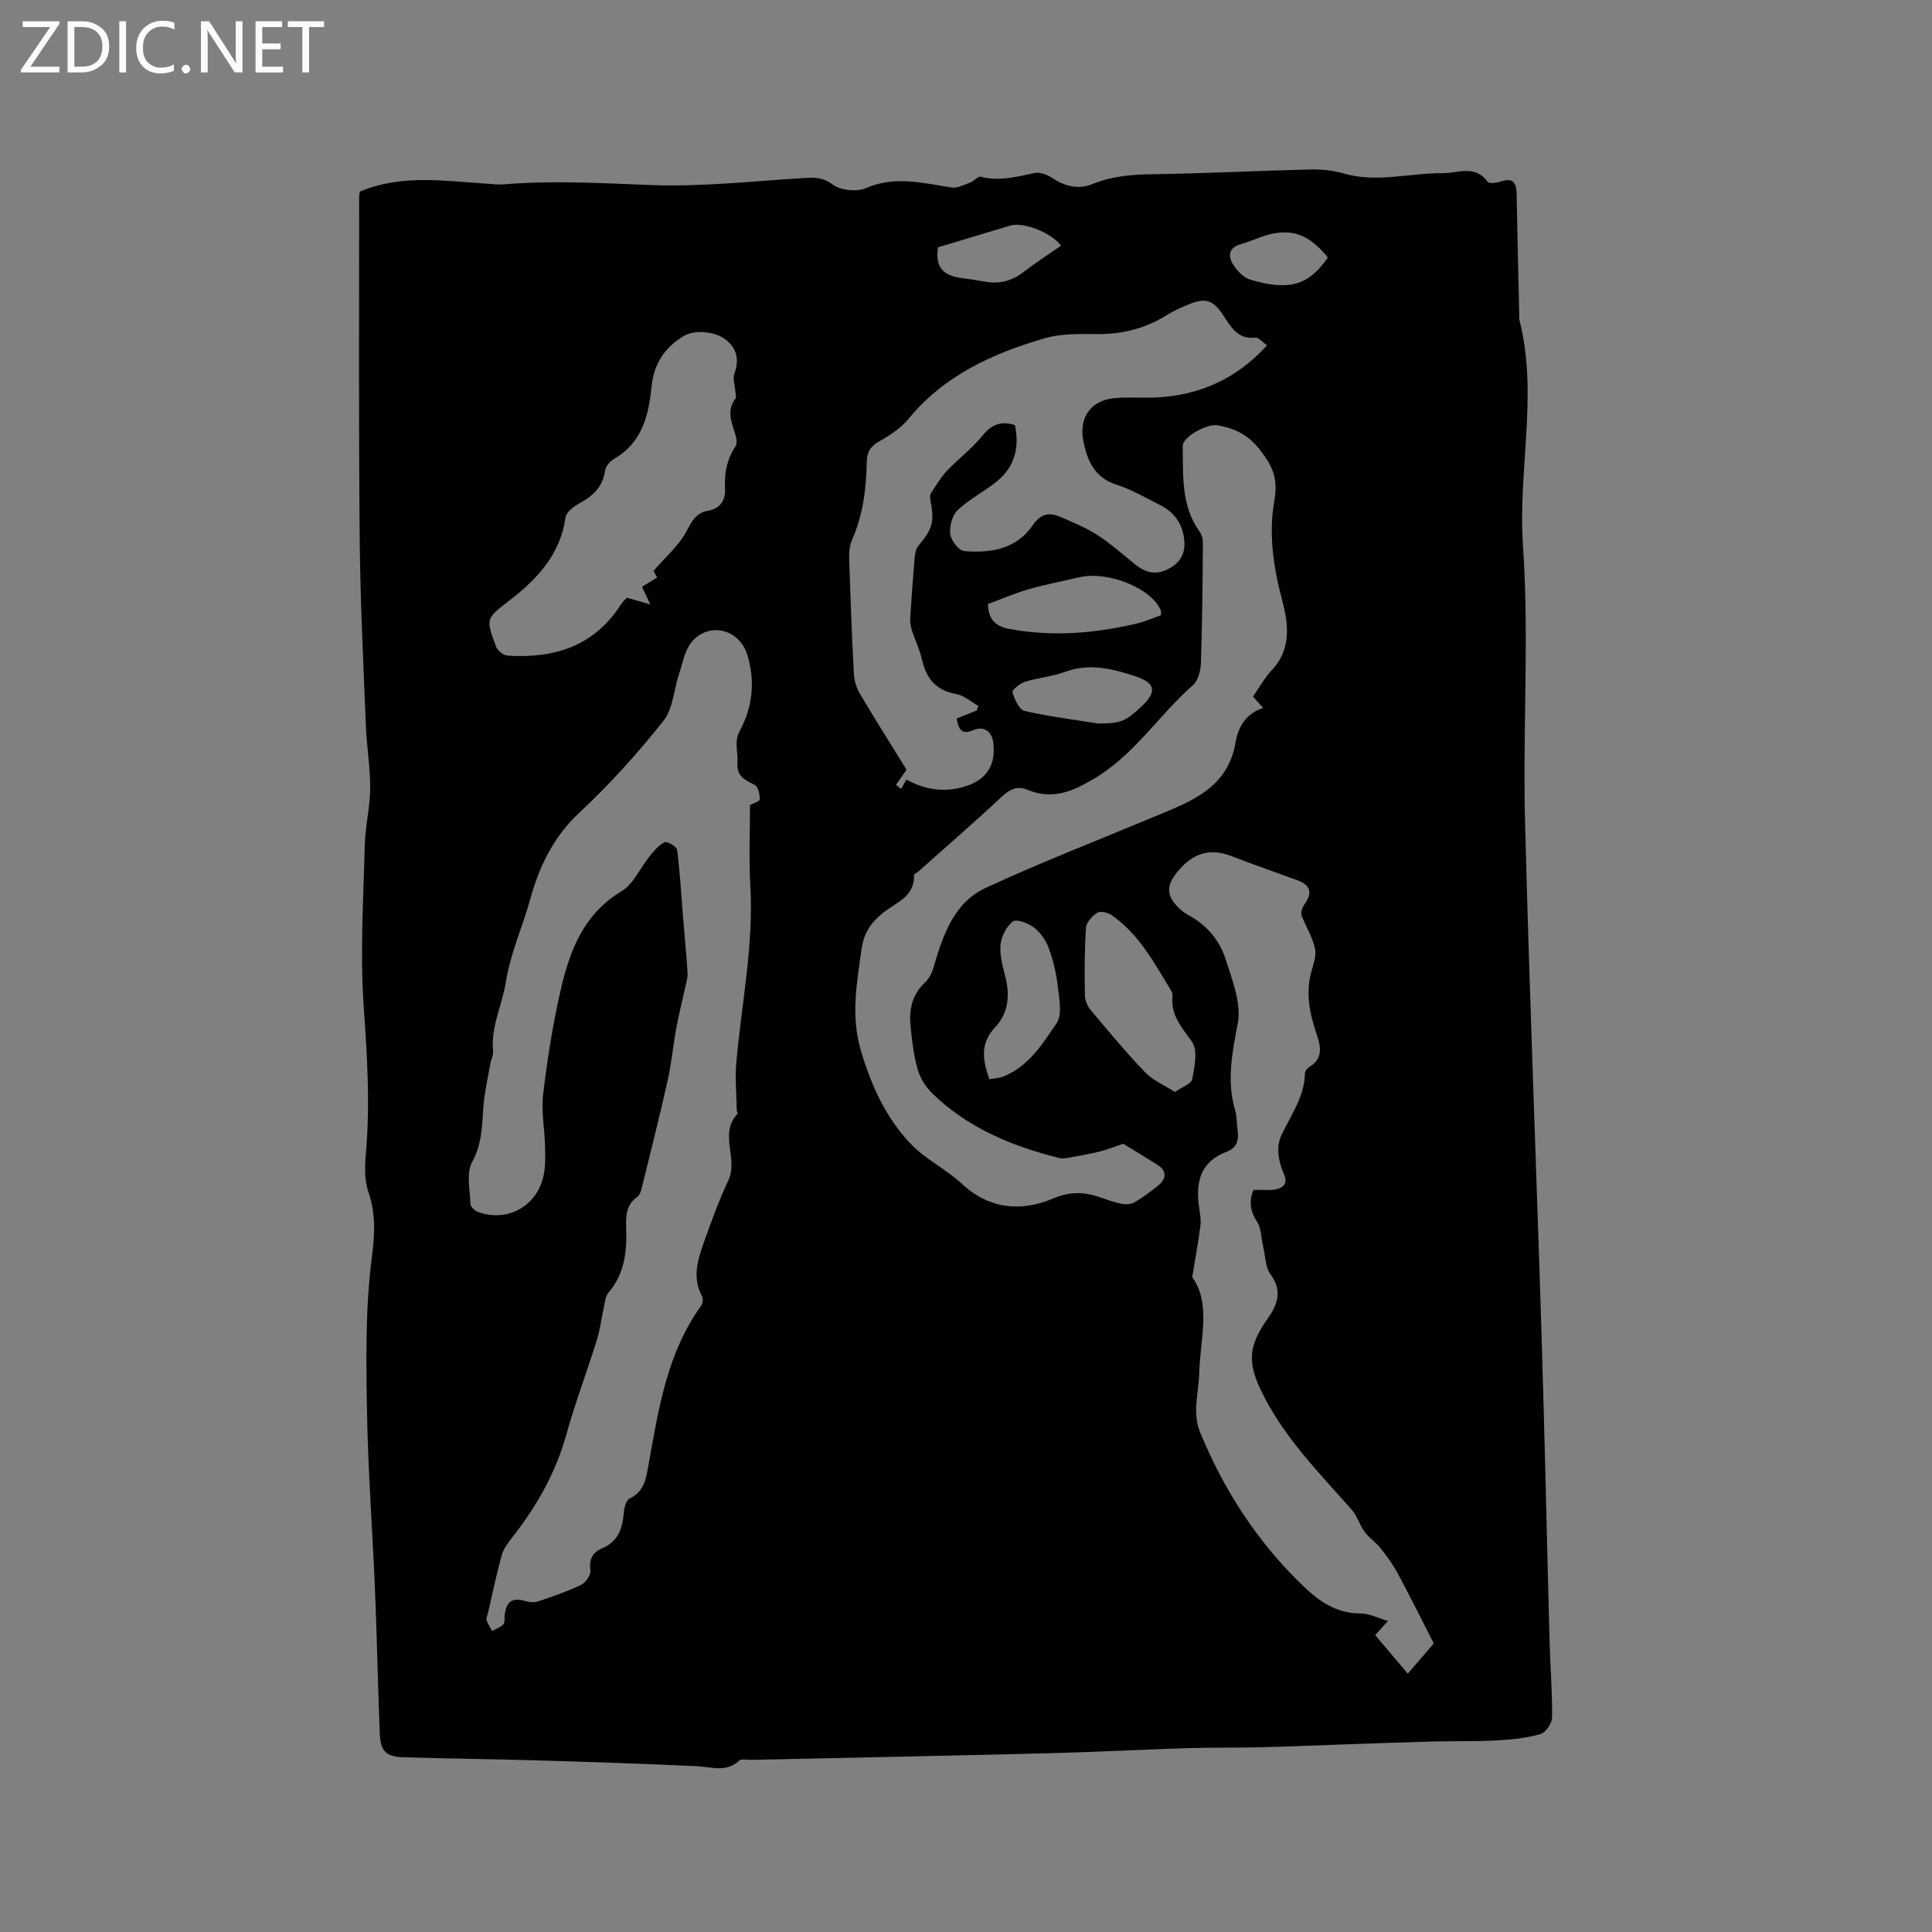 <svg enable-background="new 0 0 400 400" viewBox="0 0 400 400" xmlns="http://www.w3.org/2000/svg"><rect x="0" y="0" width="400" height="400" fill="#808080" stroke="none"/><g fill="#fcfbfa"><path d="m12.4 4.8-6.1 9h6v1.2h-8v-.5l6.1-8.9h-5.7v-1.2h7.6v.4z"/><path d="m14 15v-10.6h3c1.6 0 2.9.5 4 1.4s1.6 2.2 1.6 3.8-.5 3-1.6 3.9-2.4 1.5-4 1.5zm1.4-9.4v8.2h1.6c1.3 0 2.4-.4 3.1-1.1s1.1-1.8 1.1-3.1-.4-2.3-1.2-3-1.8-1-3.1-1z"/><path d="m26.1 4.4v10.6h-1.4v-10.6z"/><path d="m36.1 14.6c-.8.4-1.8.6-2.9.6-1.5 0-2.7-.5-3.6-1.4s-1.4-2.2-1.4-3.8c0-1.7.5-3.1 1.5-4.1s2.3-1.6 3.9-1.6c1 0 1.8.1 2.5.4v1.4c-.8-.4-1.6-.6-2.5-.6-1.2 0-2.1.4-2.9 1.2s-1.1 1.8-1.1 3.2c0 1.3.3 2.3 1 3s1.6 1.1 2.7 1.1c1 0 2-.2 2.7-.7v1.3z"/><path d="m37.6 14.3c0-.2.1-.5.3-.6s.4-.3.6-.3c.3 0 .5.1.6.3s.3.4.3.6-.1.4-.3.6-.4.3-.6.3c-.3 0-.5-.1-.6-.3s-.3-.4-.3-.6z"/><path d="m50.2 15h-1.6l-5.3-8.2c-.2-.2-.3-.5-.4-.7 0 .2.1.7.1 1.5v7.4h-1.4v-10.6h1.7l5.2 8.1c.2.4.4.6.4.7 0-.3-.1-.8-.1-1.5v-7.3h1.4z"/><path d="m58.6 15h-5.7v-10.6h5.5v1.2h-4.1v3.4h3.8v1.2h-3.8v3.6h4.3z"/><path d="m67.1 5.6h-3.1v9.4h-1.4v-9.4h-3v-1.2h7.5z"/></g><path d="m74.5 39.67c8.84-3.72 17.84-2.13 26.78-1.61.95.06 1.91.2 2.85.12 10.28-.87 20.52-.25 30.81.14 10.3.38 20.67-.8 31-1.43 2.33-.14 4.21-.35 6.43 1.3 1.64 1.22 4.99 1.59 6.89.76 6.05-2.62 11.82-1.04 17.75-.13 1.23.19 2.65-.59 3.94-1.06.76-.28 1.55-1.32 2.1-1.17 3.86 1.02 7.48-.02 11.2-.78 1.16-.24 2.72.44 3.8 1.15 2.6 1.72 5.39 2.27 8.16 1.14 4.02-1.64 8.09-1.97 12.37-2.03 10.89-.15 21.76-.72 32.65-.98 2.3-.06 4.7.17 6.9.81 6.88 2.01 13.7-.09 20.54-.05 3.2.02 6.71-1.82 9.32 1.78.31.43 1.85.25 2.69-.04 2.49-.86 3.28.16 3.32 2.51.15 8.37.36 16.75.54 25.12.01.32-.06.65.02.95 3.97 15.47-.31 31.08.75 46.68 1.3 18.95-.05 38.06.43 57.08.9 35.69 2.34 71.36 3.44 107.04.65 21.03 1.09 42.07 1.65 63.1.14 5.17.58 10.35.51 15.51-.02 1.21-1.31 3.13-2.39 3.44-2.88.82-5.95 1.15-8.97 1.31-4.41.24-8.84.12-13.26.23-6.03.16-12.06.38-18.09.59-6.02.2-12.04.47-18.06.61-4.96.12-9.93.02-14.88.18-9.51.3-19.02.81-28.53 1.05-20.55.52-41.1.92-61.65 1.37-.85.02-2.01-.27-2.48.17-2.7 2.51-5.72 1.28-8.74 1.14-10.89-.5-21.79-.87-32.69-1.19-9.32-.28-18.65-.37-27.97-.65-3.83-.12-4.87-1.26-5.02-5.28-.37-9.85-.57-19.71-.98-29.57-.51-12.29-1.45-24.56-1.65-36.85-.18-10.59-.35-21.29 1-31.75.63-4.91.85-9.1-.75-13.74-.86-2.49-.68-5.48-.45-8.19.86-10.07.22-20.05-.48-30.13-.77-11.06-.05-22.23.22-33.35.1-3.93 1.1-7.85 1.12-11.77.03-4.31-.72-8.63-.89-12.95-.51-12.87-1.16-25.75-1.28-38.62-.22-23.64-.1-47.28-.11-70.91.01-.41.11-.82.14-1.05zm80.78 127.01c.62-.34 2.01-.75 2.02-1.19.02-1.03-.33-2.62-1.05-2.99-2.05-1.06-3.78-1.67-3.57-4.74.15-2.14-.75-4.16.5-6.48 2.66-4.93 3.2-10.34 1.53-15.72-1.65-5.31-7.78-6.86-11.41-2.76-1.46 1.65-1.9 4.26-2.64 6.49-1.13 3.35-1.28 7.41-3.33 9.99-5.34 6.72-11.15 13.17-17.43 19.02-5.37 5-8.33 11.32-10.11 17.81-1.58 5.76-4.12 11.23-5.07 17.26-.74 4.72-3.13 9.18-2.63 14.21.09.89-.43 1.83-.59 2.76-.51 2.97-1.23 5.94-1.43 8.94-.26 3.89-.3 7.58-2.32 11.31-1.24 2.28-.45 5.71-.36 8.62.02.6.89 1.46 1.56 1.71 6.09 2.23 12.28-1.19 13.61-7.6.4-1.94.34-3.99.29-5.99-.09-3.59-.81-7.23-.4-10.75.83-7.04 1.94-14.08 3.49-20.99 1.87-8.34 4.64-16.21 12.75-21.07 2.49-1.49 3.85-4.84 5.82-7.26.9-1.11 1.9-2.32 3.13-2.89.52-.25 2.46.91 2.55 1.59.58 4.5.83 9.04 1.2 13.56.32 3.98.7 7.97.97 11.95.05.8-.2 1.62-.37 2.42-.64 2.95-1.4 5.88-1.95 8.85-.67 3.62-1 7.32-1.8 10.91-1.66 7.42-3.52 14.79-5.34 22.18-.17.69-.41 1.58-.93 1.94-2.35 1.66-2.42 4.03-2.33 6.51.18 4.85-.32 9.49-3.7 13.39-.56.65-.66 1.74-.86 2.65-.52 2.35-.79 4.78-1.5 7.07-2.04 6.57-4.49 13.01-6.33 19.63-2.2 7.92-6.13 14.81-11.14 21.21-.9 1.15-1.86 2.41-2.24 3.78-1.09 3.93-1.91 7.93-2.83 11.9-.12.52-.42 1.1-.29 1.54.24.79.74 1.49 1.14 2.23.79-.44 1.71-.75 2.32-1.37.35-.36.21-1.21.27-1.83.25-2.62 1.39-3.88 4.21-3.01.85.26 1.92.35 2.75.07 3.01-1.01 6.03-2.05 8.88-3.42.94-.46 2.04-2.06 1.92-2.98-.32-2.31.46-3.76 2.42-4.58 3.3-1.38 4.21-4.06 4.48-7.29.09-1.06.47-2.65 1.19-3 3.23-1.54 3.47-4.43 4-7.36 2.04-11.36 3.82-22.81 10.81-32.54.35-.48.48-1.49.22-1.98-2.06-3.78-.95-7.45.33-11.05 1.56-4.38 3.14-8.78 5.12-12.98 2.1-4.44-2-9.58 1.84-13.7.13-.14-.11-.6-.11-.91-.06-3.22-.38-6.47-.1-9.66 1.07-12.22 3.62-24.31 2.91-36.7-.33-5.58-.07-11.2-.07-16.71zm77.29 70.12c-1.95.65-3.44 1.26-5 1.64-2.12.52-4.28.88-6.43 1.27-.59.11-1.24.19-1.81.05-9.79-2.44-18.93-6.22-26.29-13.36-1.37-1.33-2.53-3.18-3.05-5-.83-2.93-1.19-6.02-1.48-9.06-.32-3.37.35-6.46 3.02-8.94.86-.79 1.44-2.05 1.78-3.21 1.93-6.59 4.18-13.31 10.79-16.37 11.4-5.28 23.13-9.82 34.73-14.67 7.53-3.15 15.38-5.79 17.01-15.57.51-3.08 2.2-5.93 5.69-7-.77-.86-1.38-1.56-2.11-2.37 1.34-1.91 2.41-3.9 3.92-5.49 4.09-4.31 3.39-9.69 2.15-14.32-1.84-6.88-2.86-13.93-1.67-20.61.83-4.69-.28-7.13-2.83-10.49-2.44-3.21-5.29-4.63-8.92-5.25-2.27-.38-7.25 2.48-7.21 4.29.13 6.11-.38 12.36 3.52 17.75.46.63.68 1.58.67 2.38-.07 8.25-.13 16.51-.41 24.76-.05 1.59-.57 3.67-1.66 4.63-7.03 6.17-12.04 14.33-20.38 19.31-4.65 2.78-8.73 4.47-13.88 2.34-2.11-.87-3.65-.12-5.33 1.45-5.62 5.27-11.46 10.31-17.22 15.44-.31.28-.94.55-.93.8.15 4.52-3.87 5.71-6.48 7.84-2.52 2.05-3.92 4.16-4.39 7.52-.98 6.95-2.22 13.78-.19 20.76 2.12 7.27 5.19 14.09 10.42 19.55 3.04 3.17 7.26 5.17 10.5 8.19 5.7 5.32 12.37 5.86 18.84 3.11 3.78-1.61 6.7-1.38 10.1-.19 1.4.49 2.8 1 4.25 1.27.83.15 1.9.09 2.59-.32 1.73-1.02 3.36-2.22 4.92-3.49 1.84-1.5 1.71-3.12-.2-4.31-2.43-1.5-4.86-2.99-7.03-4.33zm-22.44-148.79c.96 4.55.01 8.59-3.71 11.63-2.62 2.13-5.73 3.69-8.16 5.99-1.13 1.07-1.71 3.36-1.51 4.97.16 1.32 1.77 3.4 2.88 3.5 5.44.46 10.79-.4 14.15-5.31 1.69-2.48 3.46-2.77 5.81-1.75 2.61 1.13 5.28 2.22 7.65 3.75 2.74 1.77 5.21 3.99 7.76 6.05 2.17 1.76 4.36 2.32 7.01.89 2.76-1.48 3.56-3.65 3.09-6.58-.5-3.08-2.22-5.23-4.93-6.59-2.93-1.47-5.81-3.18-8.9-4.17-4.66-1.48-6.18-4.95-6.99-9.19-.92-4.87 1.65-8.39 6.62-8.79 2.11-.17 4.24-.08 6.36-.07 9.79.01 18.15-3.25 25.07-10.84-.93-.64-1.73-1.66-2.41-1.59-3.75.39-5.09-2.27-6.75-4.77-2.09-3.13-3.74-3.53-7.23-2.05-1.46.62-2.94 1.25-4.27 2.09-4.44 2.8-9.22 4.03-14.47 3.99-3.69-.03-7.57-.13-11.04.9-10.66 3.14-20.63 7.62-27.98 16.56-1.56 1.9-3.75 3.41-5.93 4.62-1.9 1.05-2.76 2.18-2.8 4.38-.1 5.52-.76 10.96-3.03 16.11-.49 1.11-.65 2.47-.61 3.71.25 8.05.55 16.1.98 24.14.07 1.4.57 2.91 1.29 4.12 3.18 5.36 6.51 10.63 9.61 15.65-.85 1.22-1.52 2.18-2.19 3.14.35.28.71.56 1.06.83.42-.73.84-1.45 1.11-1.92 4.29 2.36 8.47 2.66 12.56 1.27 4.3-1.47 5.94-4.59 5.42-8.87-.29-2.43-1.96-3.56-4.12-2.64-2.51 1.08-3.09-.29-3.47-2.41 1.49-.59 2.82-1.12 4.15-1.65.12-.32.23-.64.35-.96-1.51-.85-2.95-2.16-4.56-2.45-4.16-.73-6.19-3.15-7.09-7.07-.49-2.13-1.48-4.15-2.15-6.25-.24-.77-.36-1.62-.31-2.42.26-4.12.55-8.23.91-12.34.08-.89.23-1.96.77-2.6 3-3.6 3.39-4.95 2.45-9.78-.07-.39.01-.91.22-1.23 1.03-1.54 1.97-3.18 3.23-4.51 2.38-2.51 5.22-4.63 7.38-7.3 1.86-2.29 3.77-3.12 6.72-2.19zm81.34 258.5c2.18-2.54 4.07-4.75 5.38-6.26-2.72-5.32-5.04-10-7.52-14.6-1-1.86-2.29-3.58-3.61-5.24-.95-1.19-2.32-2.06-3.21-3.28-1.03-1.4-1.5-3.24-2.63-4.53-6.71-7.62-13.89-14.82-18.51-24.11-3.06-6.14-3.06-9.65 1.04-15.41 2-2.82 3.23-5.78.63-9.25-1.07-1.43-1.04-3.7-1.49-5.59-.43-1.8-.38-3.91-1.33-5.36-1.69-2.56-1.42-4.82-.72-6.5 2.21-.11 4.01.23 5.4-.36 2.34-1 .75-3.01.34-4.43-.66-2.32-.97-4.43.14-6.73 1.96-4.06 4.69-7.85 4.8-12.64.01-.44.44-1.04.85-1.28 2.97-1.77 2.44-4.27 1.55-6.88-1.42-4.17-2.29-8.37-1.11-12.78.42-1.58 1.12-3.33.8-4.81-.5-2.3-1.76-4.44-2.69-6.64-.37-.74-.07-1.79.52-2.62 1.74-2.44 1.17-4.01-1.58-5-4.57-1.64-9.15-3.27-13.69-5.01-4.66-1.78-8.18-.3-11.15 3.42-2.16 2.7-2.23 4.66.15 7.14.65.68 1.44 1.28 2.26 1.73 3.73 2.02 6.4 5.14 7.63 9.02 1.39 4.36 3.34 9.24 2.54 13.42-1.17 6.11-2.32 11.89-.53 17.98.38 1.3.29 2.74.5 4.1.31 2-.17 3.66-2.18 4.41-5.52 2.05-6.53 6.29-5.8 11.47.18 1.26.44 2.56.29 3.8-.39 3.22-1 6.41-1.7 10.74 3.95 5.38 1.65 12.84 1.44 19.92-.12 4.09-1.46 8.17.19 12.18 4.97 12.11 11.97 22.88 21.46 31.95 3.26 3.12 6.86 5.58 11.74 5.56 1.79 0 3.58.95 5.69 1.56-1.1 1.22-1.84 2.04-2.64 2.94 2.2 2.61 4.31 5.1 6.75 7.97zm-156.16-228.32c2.55-2.94 5.14-5.16 6.69-7.96 1.18-2.14 1.97-4.05 4.62-4.5 2.51-.42 3.62-2.21 3.49-4.56-.18-3.19.38-6.05 2.17-8.76.44-.66.13-2.02-.18-2.94-.78-2.36-1.6-4.63.17-6.94.22-.29.02-.92-.01-1.39-.09-1.27-.6-2.69-.21-3.79.98-2.75.6-5.01-1.59-6.87-2.27-1.92-6.6-2.27-8.87-.93-4.03 2.39-6.24 5.86-6.7 10.54-.59 6.05-2.02 11.67-7.89 15.01-.81.46-1.62 1.54-1.75 2.43-.47 3.32-2.51 5.16-5.26 6.67-1.18.65-2.75 1.82-2.9 2.93-1.09 7.67-5.84 12.74-11.59 17.17-4.89 3.77-4.98 3.76-2.77 9.63.3.81 1.51 1.75 2.36 1.81 9.58.62 17.83-1.9 23.36-10.43.38-.59.9-1.09 1.31-1.57 1.5.43 2.79.8 4.88 1.4-.84-1.77-1.26-2.66-1.73-3.65 1.1-.67 2.07-1.27 3.14-1.92-.39-.71-.72-1.34-.74-1.38zm107.96 107.9c1.43-1.02 3.38-1.68 3.57-2.68.48-2.54 1.19-5.94-.04-7.7-2.09-2.99-4.47-5.49-4.05-9.45.04-.39-.09-.87-.3-1.21-3.48-5.68-6.62-11.65-12.29-15.57-.78-.54-2.3-.93-2.94-.53-1.05.66-2.29 1.98-2.37 3.09-.32 4.64-.31 9.31-.24 13.97.01 1.04.5 2.28 1.18 3.08 3.67 4.38 7.33 8.79 11.29 12.91 1.61 1.68 3.95 2.65 6.19 4.09zm-38.44-2.64c1.07-.2 2.04-.23 2.9-.57 5.22-2.09 8.13-6.73 11.02-11.03 1.21-1.79.55-5.05.26-7.59-.3-2.7-.95-5.42-1.88-7.97-.58-1.6-1.72-3.23-3.06-4.26-1.18-.9-3.64-1.82-4.37-1.25-1.35 1.06-2.41 3.16-2.56 4.92-.19 2.24.53 4.59 1.08 6.84.91 3.76.44 7.37-2.16 10.11-3.17 3.34-2.64 6.74-1.23 10.8zm35.55-96.08c-.03-.61.02-.83-.06-1.01-1.89-4.58-10.97-8.24-16.92-6.83-3.49.83-7.03 1.49-10.47 2.48-2.9.84-5.7 2.06-8.38 3.06.08 3.48 1.87 4.68 4.56 5.17 8.79 1.61 17.48.9 26.1-1.11 1.8-.41 3.52-1.19 5.17-1.76zm-12.95 22.43c4.59 0 5.67-.48 8.96-3.59 3.22-3.04 2.83-4.83-1.44-6.23-4.73-1.56-9.44-2.73-14.46-.87-2.65.98-5.57 1.2-8.28 2.05-1.05.33-2.73 1.72-2.59 2.16.44 1.46 1.38 3.61 2.5 3.87 5.32 1.21 10.77 1.89 15.31 2.61zm-7.75-98.94c-1.97-2.67-7.77-4.98-10.54-4.15-4.88 1.46-9.76 2.94-14.95 4.5-.55 4 .81 5.87 5.24 6.41 1.47.18 2.93.41 4.38.68 2.97.54 5.59-.04 8.03-1.93 2.46-1.91 5.09-3.6 7.84-5.51zm55.24 2.45c-4.13-5.13-8.11-6.31-13.88-4.23-1.39.5-2.76 1.08-4.18 1.48-2.46.69-2.65 2.45-1.59 4.16.83 1.33 2.2 2.77 3.62 3.19 7.98 2.36 12.06 1.2 16.03-4.6z" fill="#010102"/></svg>